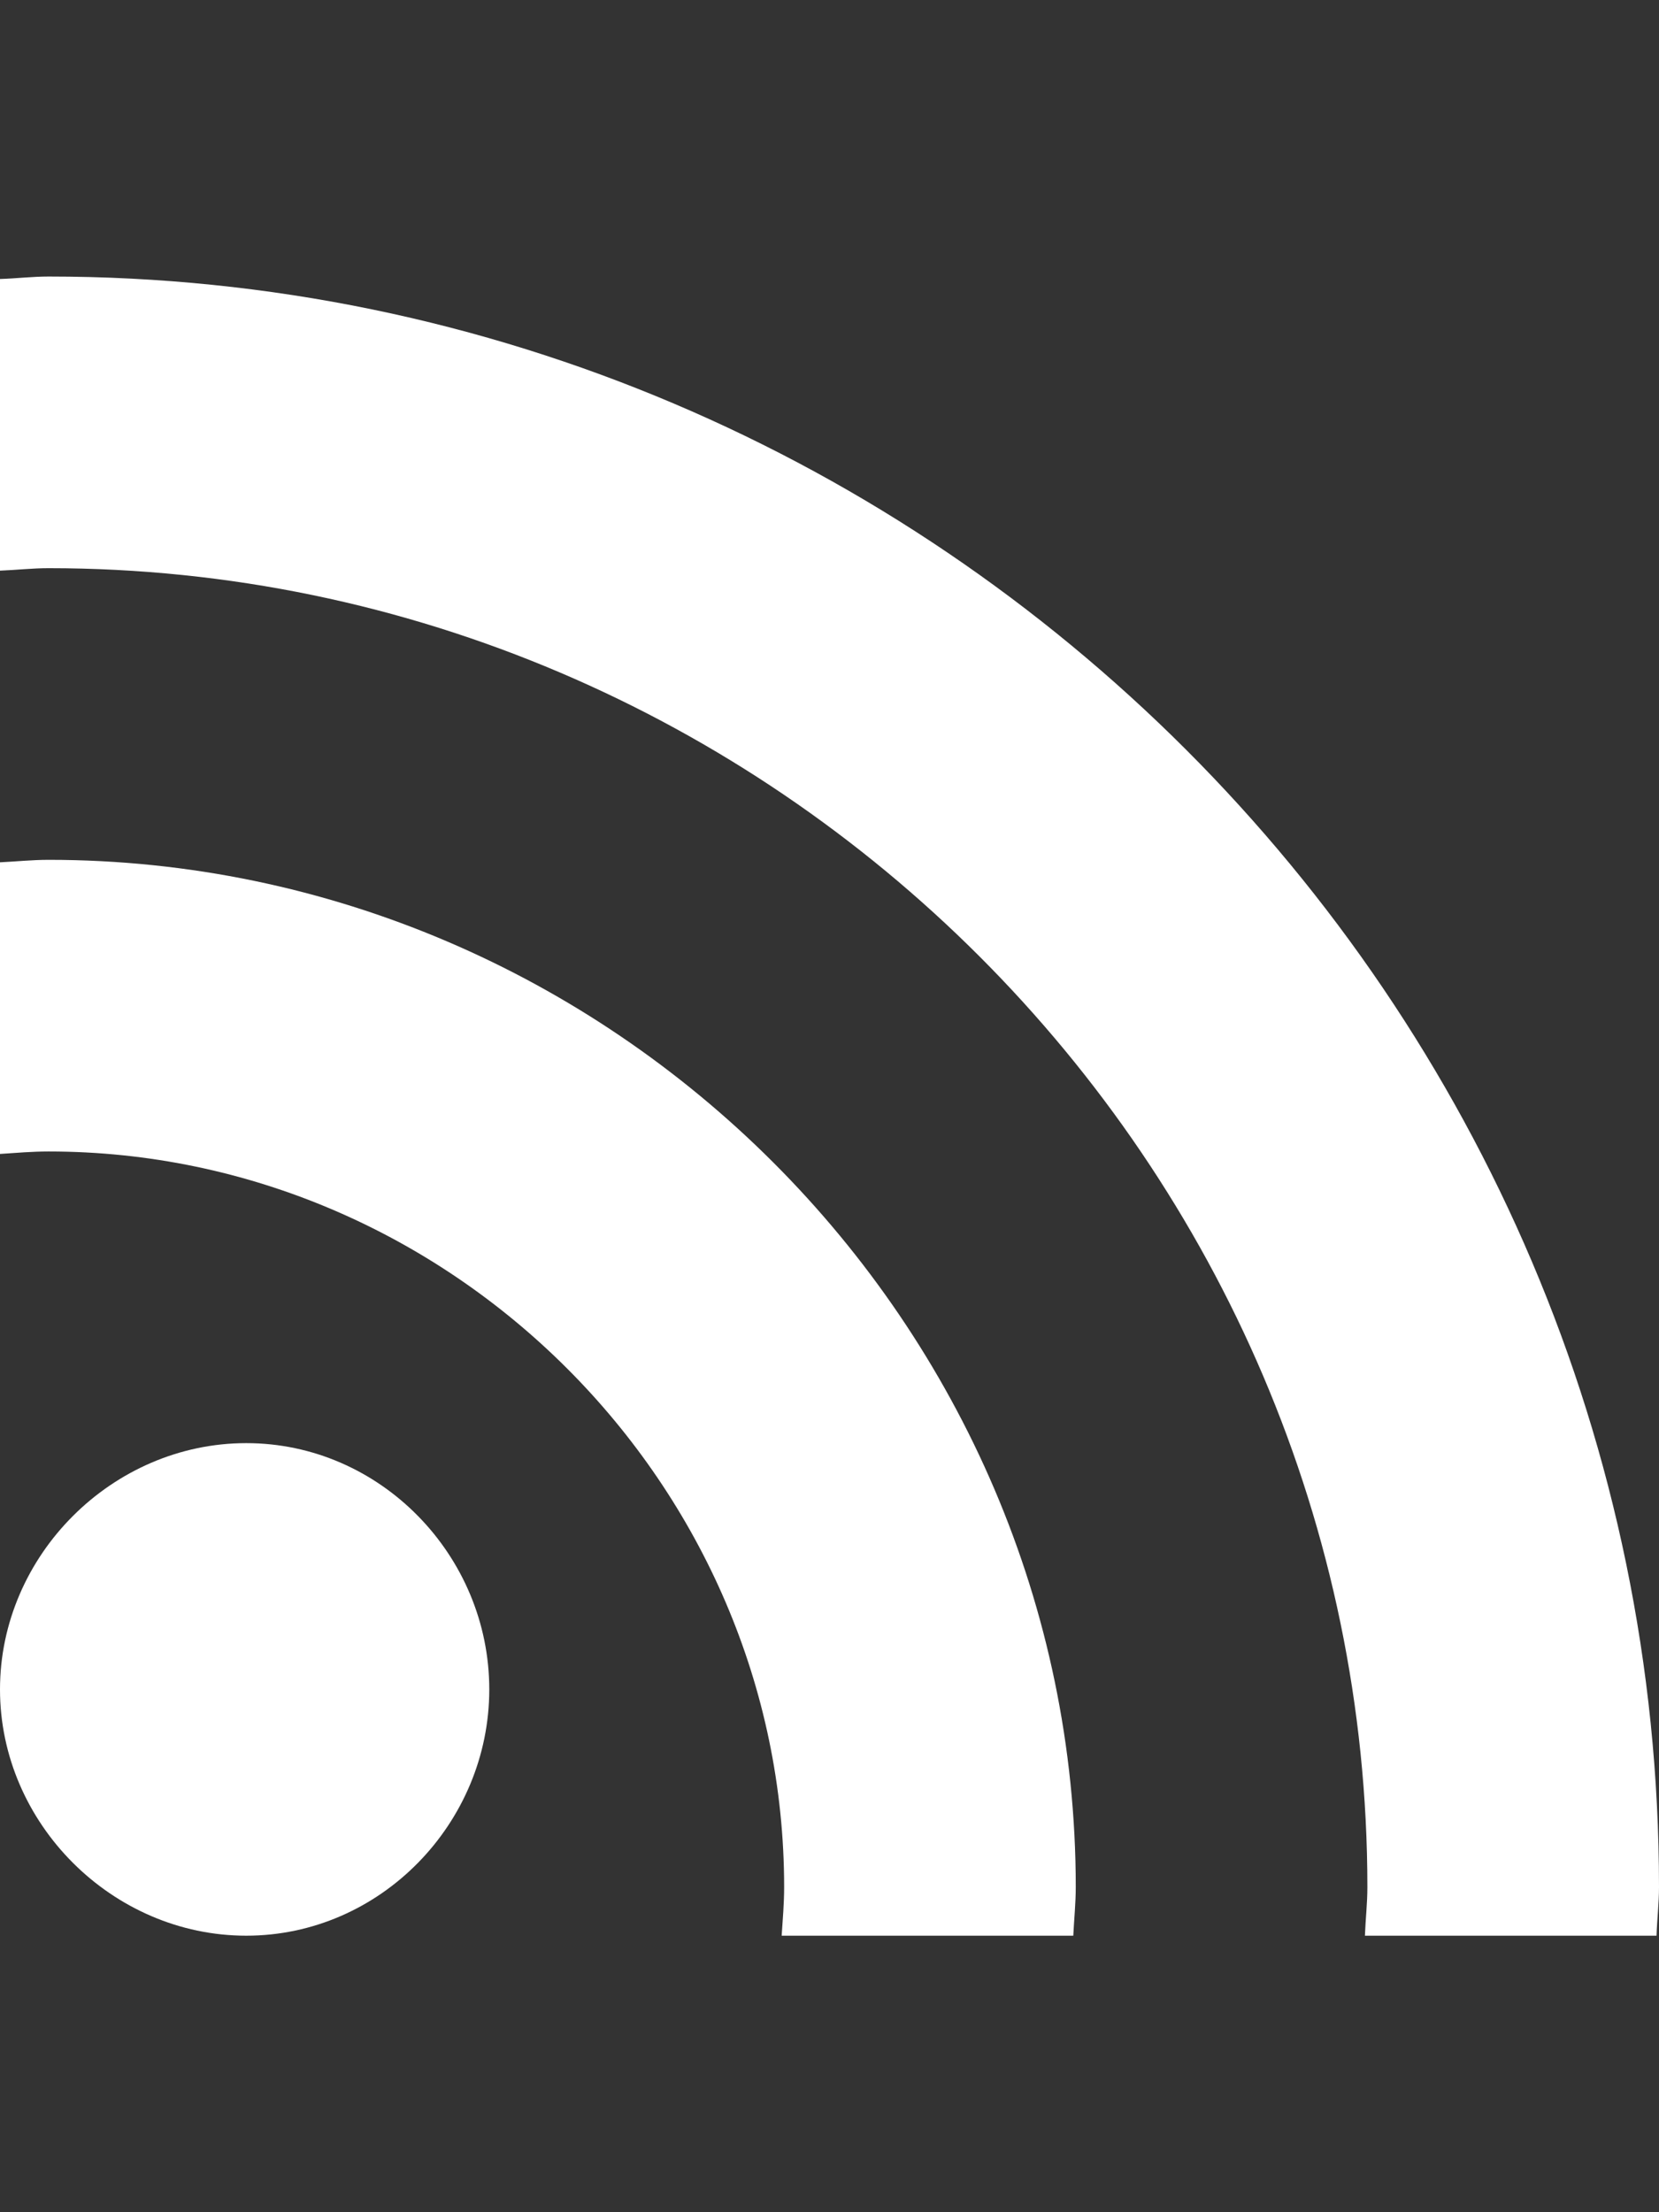 <?xml version="1.0" encoding="utf-8"?>
<!-- Generator: Adobe Illustrator 16.0.0, SVG Export Plug-In . SVG Version: 6.00 Build 0)  -->
<!DOCTYPE svg PUBLIC "-//W3C//DTD SVG 1.1//EN" "http://www.w3.org/Graphics/SVG/1.1/DTD/svg11.dtd">
<svg version="1.1" id="Layer_1" xmlns="http://www.w3.org/2000/svg" xmlns:xlink="http://www.w3.org/1999/xlink" x="0px" y="0px"
	 width="768px" height="1024px" viewBox="0 0 768 1024" enable-background="new 0 0 768 1024" xml:space="preserve">
<rect x="0" y="0" width="768" height="1024" fill="#333333" stroke="none"/>
<path fill="#FFFFFF" d="M114,896c62.027,0,112.5-51.973,112.5-114S176.027,668,114,668S0,719.973,0,782S51.973,896,114,896z"/>
<path fill="#FFFFFF" d="M363,873.5c0,7.594-0.645,15.029-1.143,22.5h135c0.357-7.512,1.143-14.906,1.143-22.5
	C498,612.969,283.031,398,22.5,398c-7.594,0-14.988,0.785-22.5,1.143v135C7.471,533.645,14.906,533,22.5,533
	C208.605,533,363,687.395,363,873.5z"/>
<path fill="#FFFFFF" d="M22.5,128c-7.6,0-14.959,0.914-22.5,1.137v135.006C7.529,263.861,14.906,263,22.5,263
	C357.475,263,633,538.525,633,873.5c0,7.594-0.861,14.971-1.143,22.5h135.006c0.223-7.541,1.137-14.9,1.137-22.5
	C768,463.426,432.568,128,22.5,128z"/>
</svg>
